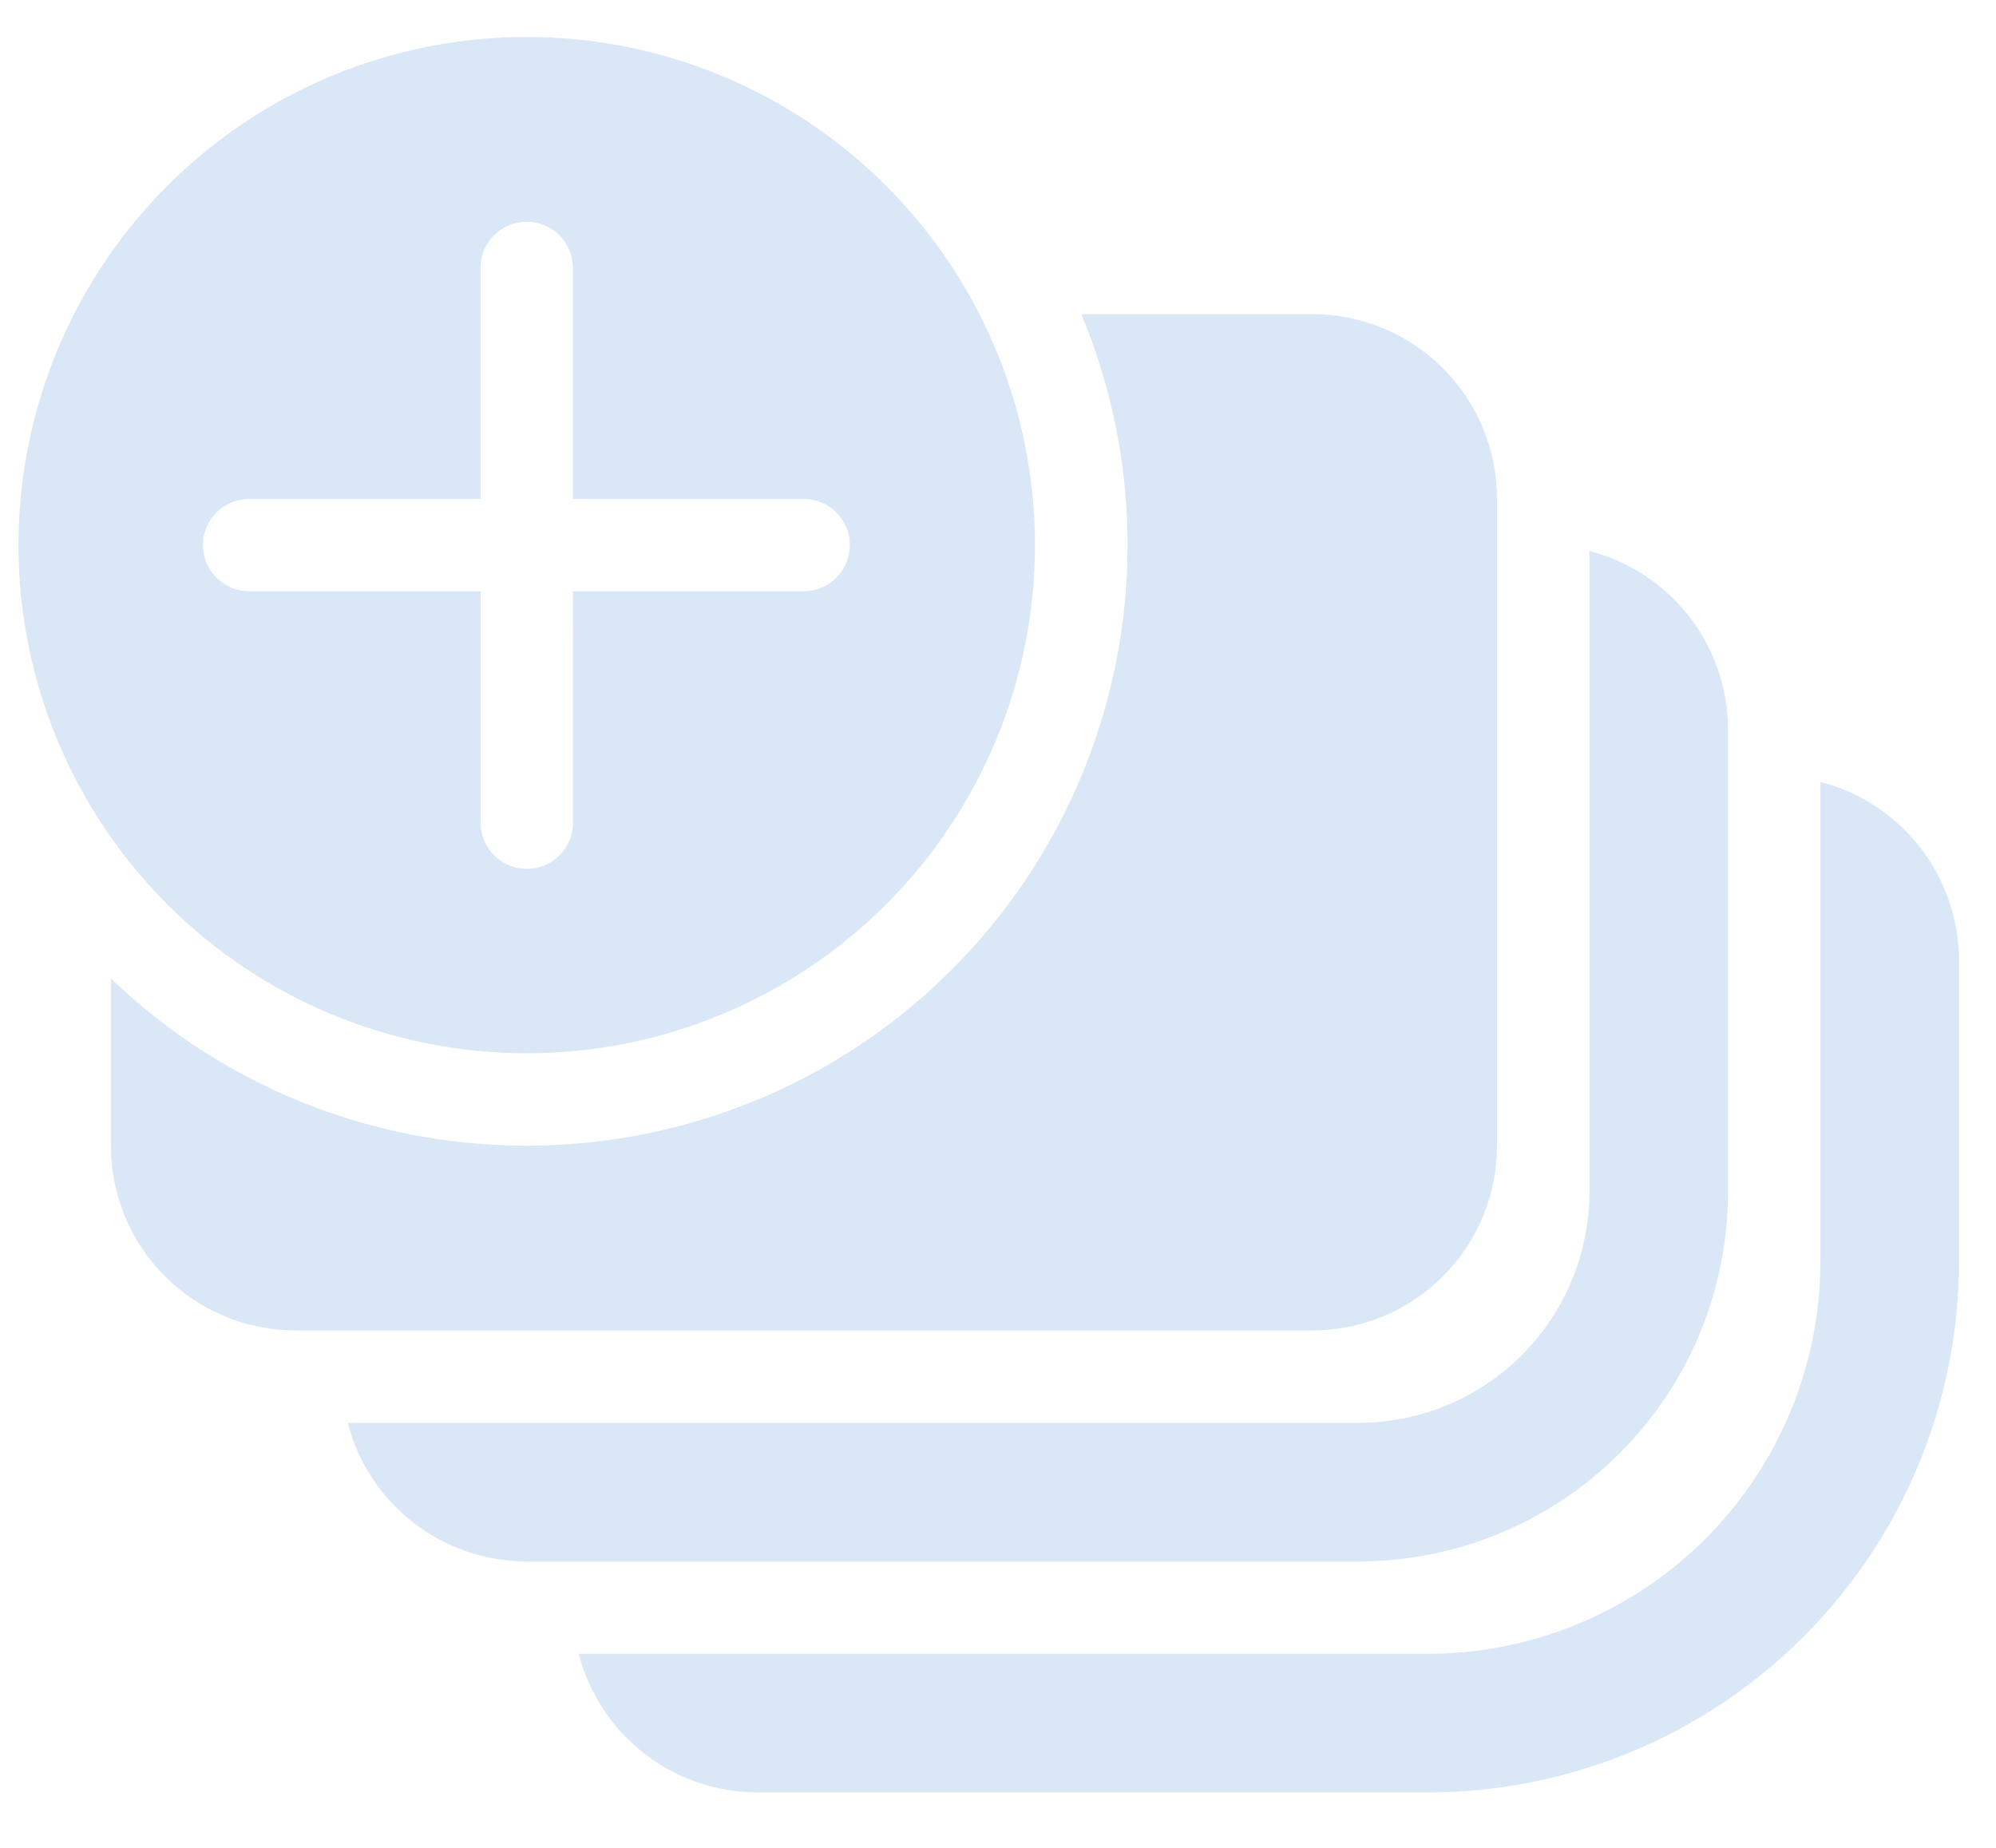 <svg width="27" height="25" viewBox="0 0 27 25" fill="none" xmlns="http://www.w3.org/2000/svg">
  <path
    d="M14 7.375C14 6.472 13.822 5.578 13.477 4.744C13.131 3.91 12.625 3.152 11.986 2.514C11.348 1.875 10.59 1.369 9.756 1.023C8.922 0.678 8.028 0.5 7.125 0.5C6.222 0.5 5.328 0.678 4.494 1.023C3.66 1.369 2.902 1.875 2.264 2.514C1.625 3.152 1.119 3.91 0.773 4.744C0.428 5.578 0.25 6.472 0.25 7.375C0.25 9.198 0.974 10.947 2.264 12.236C3.553 13.526 5.302 14.25 7.125 14.25C8.948 14.25 10.697 13.526 11.986 12.236C13.276 10.947 14 9.198 14 7.375ZM7.75 8L7.751 11.13C7.751 11.296 7.685 11.455 7.568 11.572C7.451 11.689 7.292 11.755 7.126 11.755C6.96 11.755 6.802 11.689 6.684 11.572C6.567 11.455 6.501 11.296 6.501 11.13V8H3.37C3.204 8 3.045 7.934 2.928 7.817C2.811 7.7 2.745 7.541 2.745 7.375C2.745 7.209 2.811 7.05 2.928 6.933C3.045 6.816 3.204 6.75 3.37 6.75H6.5V3.625C6.5 3.459 6.566 3.3 6.683 3.183C6.8 3.066 6.959 3 7.125 3C7.291 3 7.45 3.066 7.567 3.183C7.684 3.3 7.75 3.459 7.75 3.625V6.75H10.871C11.037 6.75 11.196 6.816 11.313 6.933C11.43 7.05 11.496 7.209 11.496 7.375C11.496 7.541 11.43 7.7 11.313 7.817C11.196 7.934 11.037 8 10.871 8H7.75ZM7.125 15.5C8.463 15.5 9.78 15.171 10.96 14.54C12.139 13.909 13.145 12.996 13.887 11.883C14.63 10.77 15.085 9.491 15.215 8.159C15.344 6.828 15.142 5.485 14.627 4.25H17.75C18.413 4.25 19.049 4.513 19.518 4.982C19.987 5.451 20.25 6.087 20.25 6.75V15.5C20.25 16.163 19.987 16.799 19.518 17.268C19.049 17.737 18.413 18 17.75 18H4C3.337 18 2.701 17.737 2.232 17.268C1.763 16.799 1.5 16.163 1.5 15.5V13.238C3.011 14.692 5.028 15.503 7.125 15.5ZM7.125 21.125C6.571 21.125 6.032 20.941 5.594 20.602C5.155 20.262 4.842 19.787 4.704 19.25H18.375C19.204 19.25 19.999 18.921 20.585 18.335C21.171 17.749 21.5 16.954 21.5 16.125V7.454C22.037 7.592 22.512 7.905 22.852 8.344C23.191 8.782 23.375 9.321 23.375 9.875V16.125C23.375 17.451 22.848 18.723 21.91 19.66C20.973 20.598 19.701 21.125 18.375 21.125H7.125ZM10.25 24.25C9.696 24.25 9.157 24.066 8.719 23.727C8.28 23.387 7.967 22.912 7.829 22.375H19.312C20.721 22.375 22.073 21.815 23.069 20.819C24.065 19.823 24.625 18.471 24.625 17.062V10.579C25.162 10.717 25.637 11.03 25.977 11.469C26.316 11.907 26.5 12.446 26.5 13V17.062C26.5 18.969 25.743 20.797 24.395 22.145C23.047 23.493 21.219 24.25 19.312 24.25H10.25Z"
    fill="#DAE7F6"/>
</svg>

